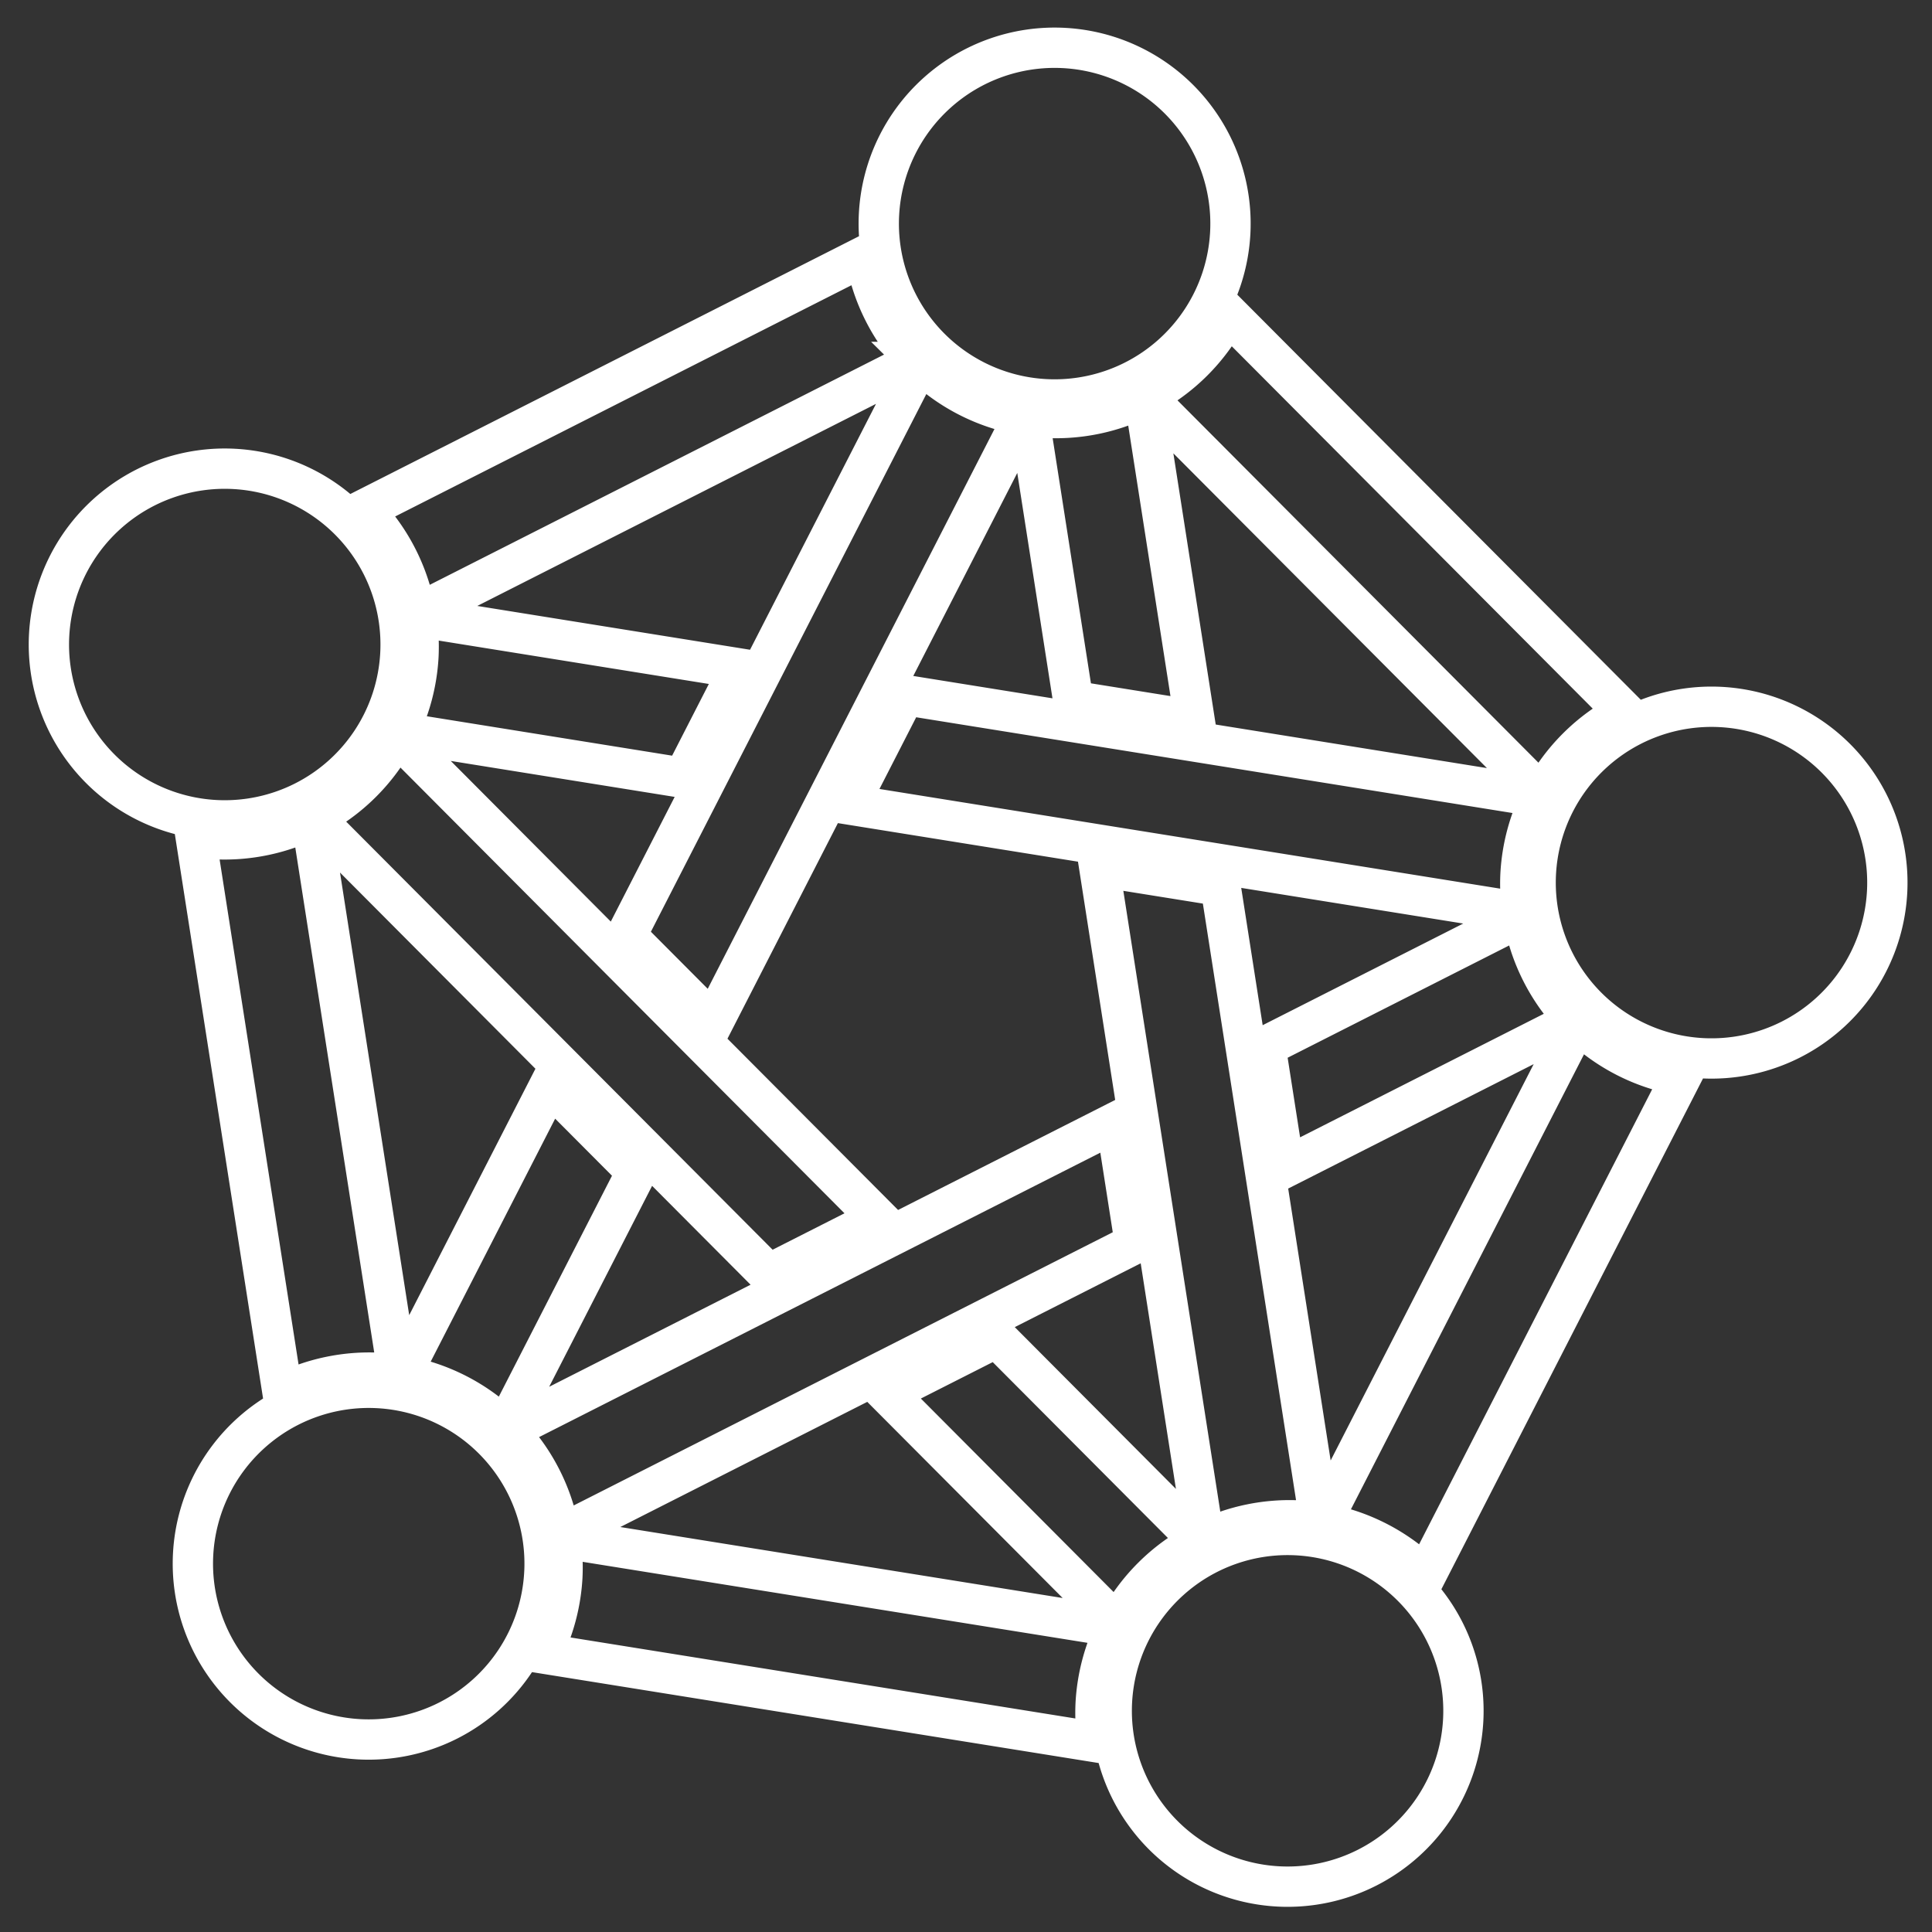 <svg xmlns="http://www.w3.org/2000/svg" xml:space="preserve" id="svg13" version="1.1" viewBox="0 0 48 48">
  <rect x="0" y="0" width="48" height="48" fill="#333333" stroke="none"/>
  <defs id="defs1">
    <style id="style1">
      .a,.b,.c{fill:none;stroke:#fff}.a,.c{stroke-linecap:round}.a{stroke-linejoin:round}.b,.c{stroke-miterlimit:5.052}
    </style>
  </defs>
  <g id="g2" style="fill:none;stroke:#fff;stroke-width:1.935;stroke-dasharray:none;stroke-opacity:1" transform="matrix(.517 0 0 .517 -1.496 8.999)">
    <g id="g1" style="fill:none;stroke:#fff;stroke-width:3.799;stroke-dasharray:none;stroke-opacity:1" transform="matrix(.51 0 0 .51 -2.527 -19.263)">
      <g id="layer3" style="display:inline;opacity:1;fill:none;stroke:#fff;stroke-width:3.799;stroke-dasharray:none;stroke-opacity:1" transform="translate(6.679 -32.496)">
        <path id="path827" d="M46.9 95.367a16.571 16.571 0 0 1-16.571 16.571 16.571 16.571 0 0 1-16.571-16.571 16.571 16.571 0 0 1 16.571-16.571 16.571 16.571 0 0 1 16.571 16.571ZM65.13 181.114a16.571 16.571 0 0 1-16.571 16.571A16.571 16.571 0 0 1 31.989 181.114a16.571 16.571 0 0 1 16.571-16.571 16.571 16.571 0 0 1 16.571 16.571Zm87.204 9.163a16.571 16.571 0 0 1-16.571 16.571 16.571 16.571 0 0 1-16.571-16.571 16.571 16.571 0 0 1 16.571-16.571 16.571 16.571 0 0 1 16.571 16.571zm35.665-80.084a16.571 16.571 0 0 1-16.571 16.571 16.571 16.571 0 0 1-16.571-16.571 16.571 16.571 0 0 1 16.571-16.571 16.571 16.571 0 0 1 16.571 16.571zm-65.162-58.658a16.571 16.571 0 0 1-16.571 16.571 16.571 16.571 0 0 1-16.571-16.571 16.571 16.571 0 0 1 16.571-16.571 16.571 16.571 0 0 1 16.571 16.571ZM48.209 91.761a18.256 18.256 0 0 1 .403 3.719 18.256 18.256 0 0 1-1.508 7.242l27.057 2.856 4.714-10.581zm46.373 4.893-4.715 10.582 63.93 6.746a18.256 18.256 0 0 1-.381-3.62 18.256 18.256 0 0 1 1.553-7.336zm20.988-29.281a18.256 18.256 0 0 1-9.15 2.481 18.256 18.256 0 0 1-1.604-.081l5.637 26.576 11.52 1.214zm-1.84 44.427 13.329 62.834a18.256 18.256 0 0 1 8.875-2.323 18.256 18.256 0 0 1 1.918.106l-12.601-59.403ZM88.616 55.512 42.66 82.018a18.256 18.256 0 0 1 5.504 9.544L94.12 65.055a18.256 18.256 0 0 1-5.504-9.543zm34.415 3.63a18.256 18.256 0 0 1-7.378 8.184l39.413 35.5a18.256 18.256 0 0 1 7.377-8.184zm36.53 64.865-21.586 48.43a18.256 18.256 0 0 1 10.061 4.493l21.585-48.429a18.256 18.256 0 0 1-10.061-4.493zm-93.107 53.7a18.256 18.256 0 0 1 .39 3.662 18.256 18.256 0 0 1-1.534 7.296l52.749 5.559a18.256 18.256 0 0 1-.39-3.662 18.256 18.256 0 0 1 1.534-7.296zm-27.101-66.373a18.256 18.256 0 0 1-9.004 2.397 18.256 18.256 0 0 1-1.77-.089l11.01 51.861a18.256 18.256 0 0 1 9.004-2.397 18.256 18.256 0 0 1 1.769.089zm54.962-46.097L69.591 120.707l8.606 7.752 26.177-58.73a18.256 18.256 0 0 1-10.06-4.492ZM63.161 135.135l-12.523 28.097a18.256 18.256 0 0 1 10.059 4.492l11.07-24.837zm90.702-20.854-23.567 13.593 2.406 11.332 26.665-15.381a18.256 18.256 0 0 1-5.504-9.544zm-37.248 21.484-55.723 32.14a18.256 18.256 0 0 1 5.505 9.545l52.623-30.353Zm-69.654-32.747a18.256 18.256 0 0 1-7.376 8.183l45.13 40.652 10.036-5.789zm59.528 53.619-10.036 5.789L119.32 183.024a18.256 18.256 0 0 1 7.378-8.184z" style="fill-opacity:.996" transform="rotate(3.1)"/>
      </g>
    </g>
  </g>
</svg>

